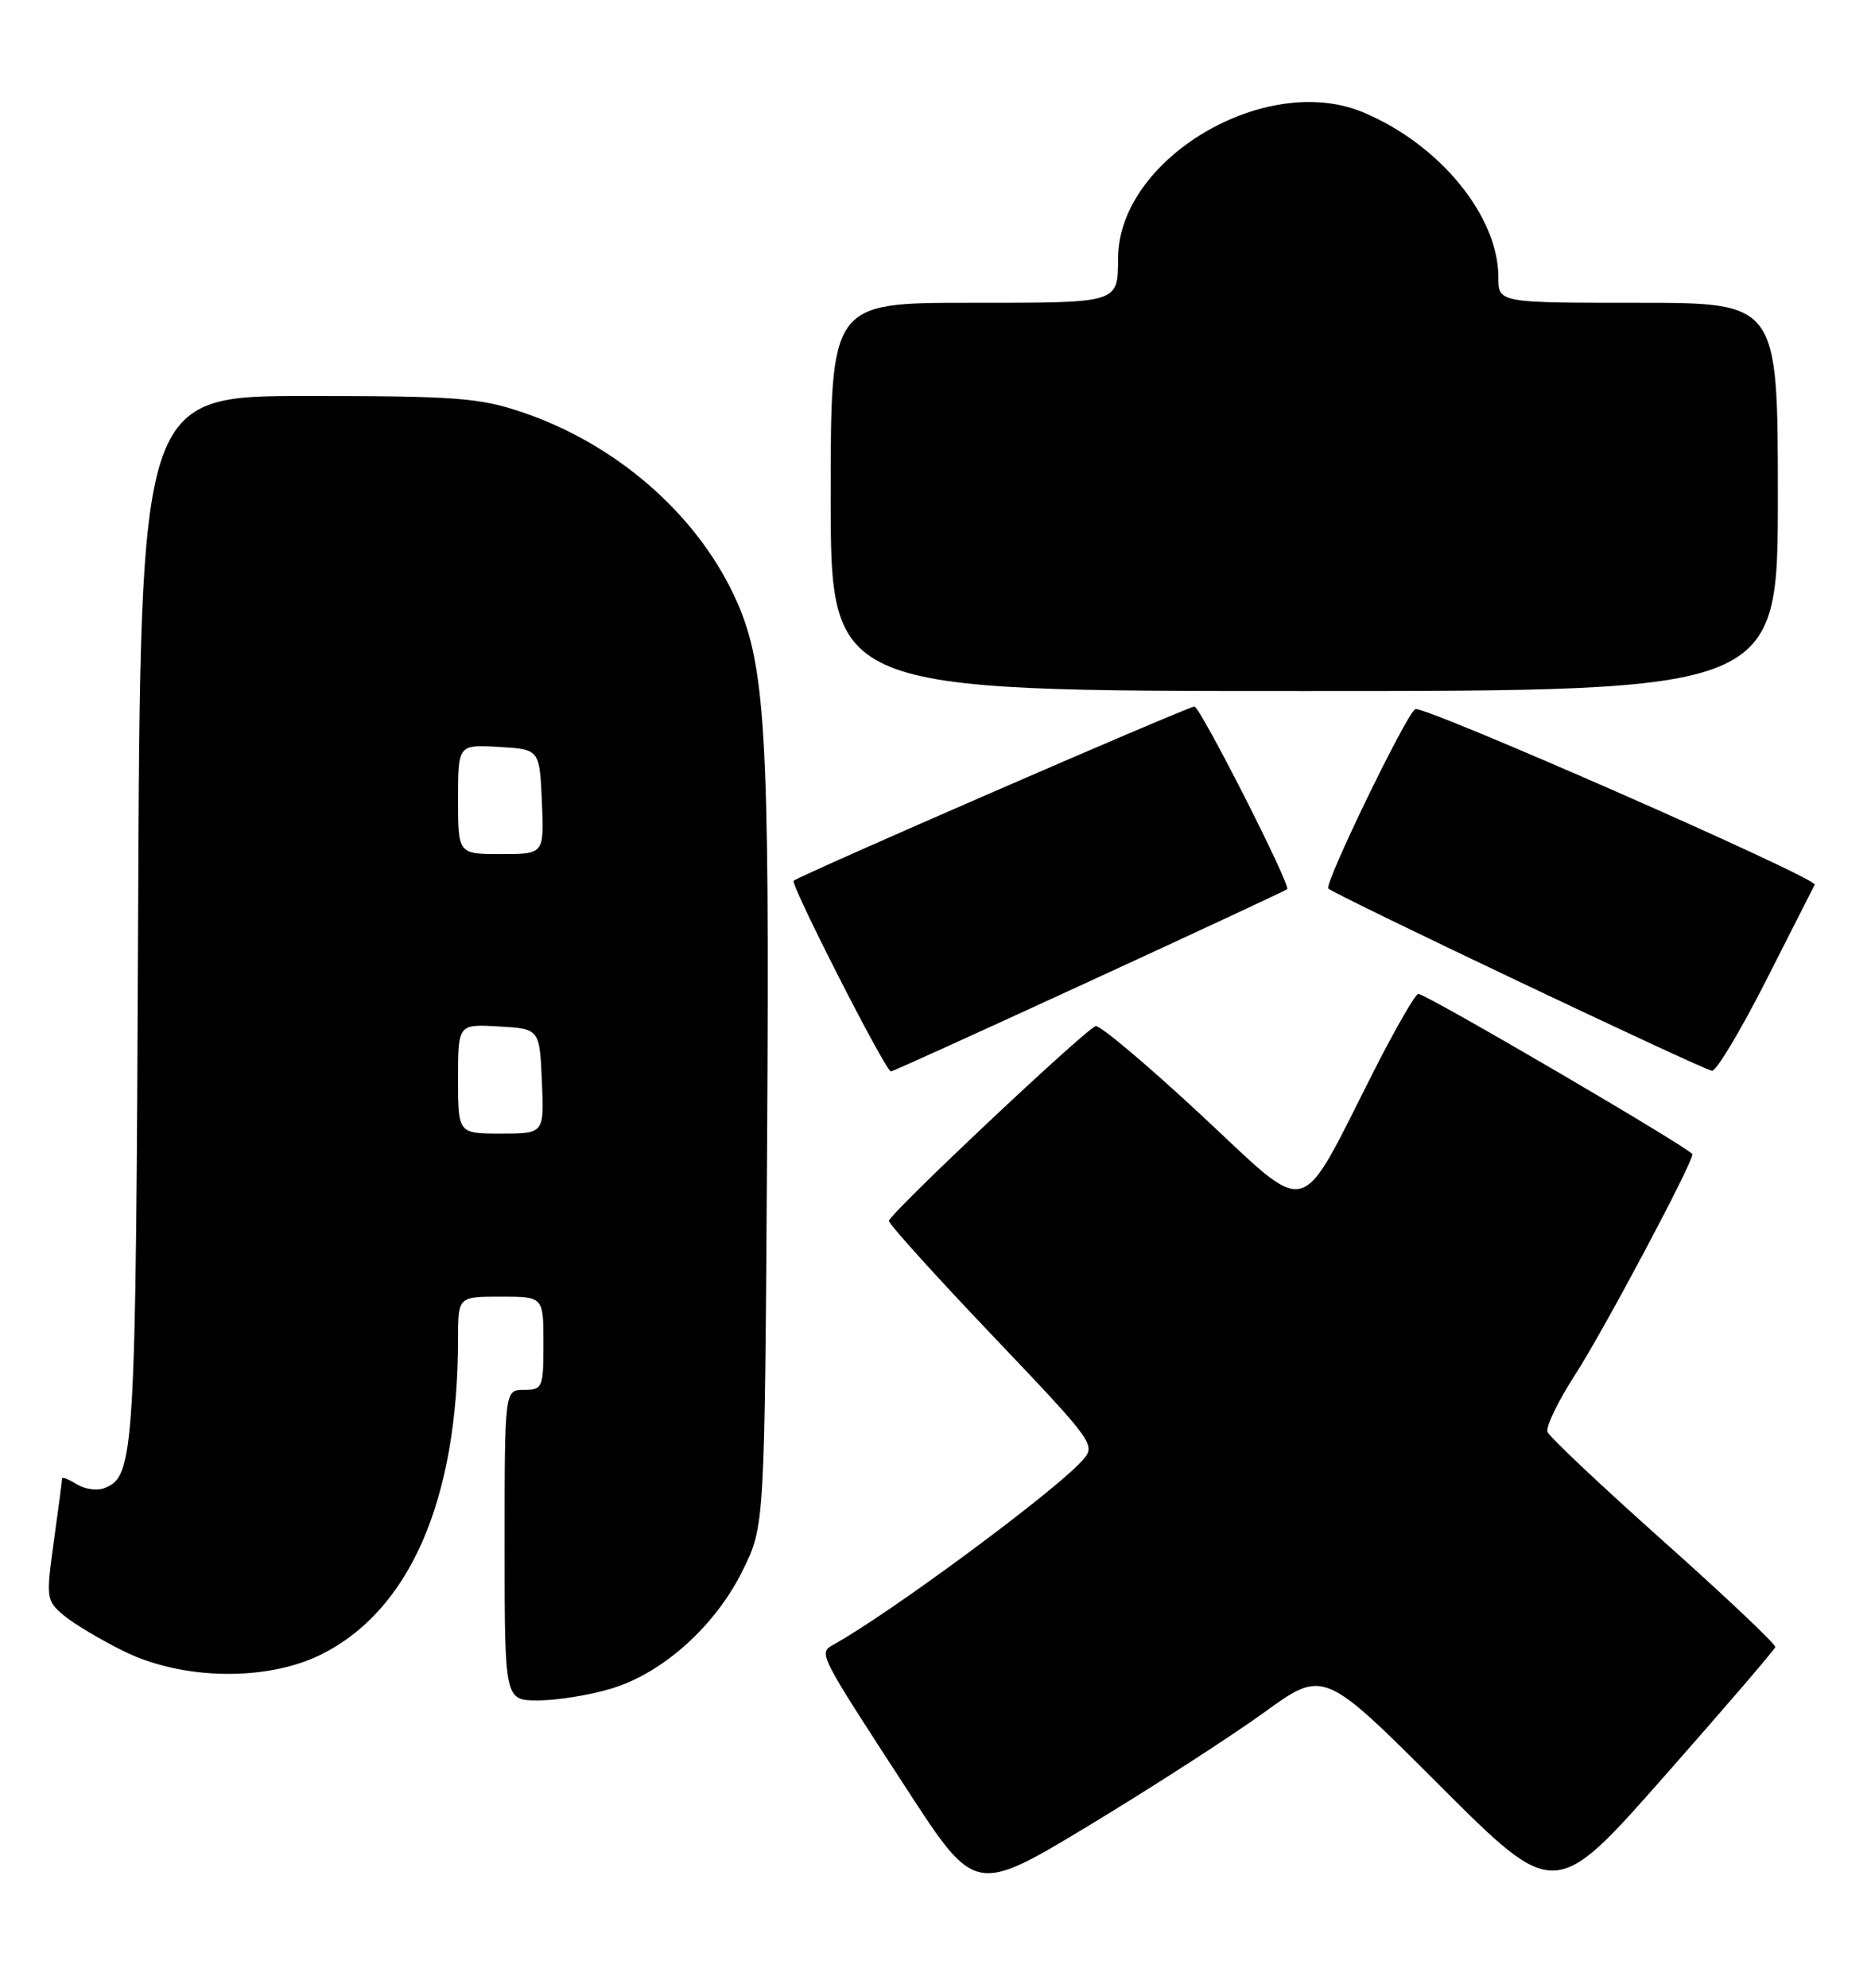 <?xml version="1.0" encoding="UTF-8" standalone="no"?>
<!DOCTYPE svg PUBLIC "-//W3C//DTD SVG 1.1//EN" "http://www.w3.org/Graphics/SVG/1.1/DTD/svg11.dtd" >
<svg xmlns="http://www.w3.org/2000/svg" xmlns:xlink="http://www.w3.org/1999/xlink" version="1.1" viewBox="0 0 241 256">
 <g >
 <path fill="currentColor"
d=" M 228.67 212.13 C 228.76 211.78 222.30 205.67 214.31 198.54 C 206.32 191.42 199.58 185.06 199.33 184.42 C 199.08 183.78 200.70 180.44 202.91 177.02 C 206.56 171.37 218.00 149.87 218.00 148.66 C 218.00 148.07 183.70 128.00 182.69 128.00 C 182.32 128.00 179.79 132.39 177.06 137.75 C 167.04 157.48 169.07 156.95 154.66 143.55 C 147.72 137.10 141.63 131.97 141.12 132.16 C 139.64 132.70 114.50 156.39 114.50 157.24 C 114.50 157.66 120.51 164.32 127.87 172.04 C 141.11 185.96 141.21 186.11 139.37 188.15 C 135.73 192.18 114.86 207.62 107.46 211.76 C 105.38 212.93 105.22 212.61 116.82 230.45 C 125.61 243.97 125.61 243.97 140.40 235.03 C 148.53 230.11 158.63 223.59 162.84 220.54 C 170.49 215.00 170.49 215.00 185.38 229.89 C 200.27 244.77 200.27 244.77 214.38 228.77 C 222.15 219.96 228.58 212.48 228.67 212.13 Z  M 78.67 217.50 C 85.35 215.52 92.17 209.40 95.69 202.21 C 98.50 196.50 98.50 196.50 98.81 147.00 C 99.14 93.65 98.63 85.33 94.51 76.60 C 89.48 65.98 79.20 57.11 67.23 53.08 C 61.75 51.23 58.68 51.00 39.57 51.00 C 18.08 51.00 18.08 51.00 17.79 118.25 C 17.49 187.94 17.36 190.16 13.38 191.68 C 12.48 192.03 10.89 191.79 9.87 191.15 C 8.84 190.51 8.00 190.18 8.00 190.42 C 8.00 190.66 7.52 194.28 6.94 198.47 C 5.92 205.83 5.96 206.15 8.19 208.03 C 9.46 209.10 12.97 211.20 16.00 212.69 C 23.46 216.36 34.23 216.56 41.21 213.16 C 52.75 207.53 59.00 193.22 59.00 172.43 C 59.00 167.00 59.00 167.00 64.50 167.00 C 70.00 167.00 70.00 167.00 70.00 173.00 C 70.00 178.73 69.89 179.00 67.50 179.00 C 65.00 179.00 65.00 179.00 65.00 199.00 C 65.00 219.00 65.00 219.00 69.32 219.00 C 71.69 219.00 75.90 218.33 78.67 217.50 Z  M 140.31 126.40 C 154.16 120.03 165.64 114.68 165.80 114.52 C 166.30 114.04 154.59 91.00 153.85 91.00 C 153.02 91.00 102.86 112.80 102.23 113.44 C 101.78 113.88 114.08 138.00 114.76 138.00 C 114.96 138.00 126.46 132.78 140.31 126.40 Z  M 227.50 126.25 C 230.78 119.79 233.59 114.25 233.75 113.94 C 234.17 113.12 183.23 90.74 182.29 91.33 C 181.08 92.08 170.53 113.87 171.10 114.44 C 171.92 115.25 219.41 137.81 220.52 137.91 C 221.08 137.96 224.22 132.71 227.50 126.25 Z  M 229.00 64.00 C 229.00 39.00 229.00 39.00 211.00 39.00 C 193.00 39.00 193.00 39.00 193.00 35.70 C 193.00 27.81 185.43 18.58 175.57 14.46 C 163.02 9.22 144.13 20.42 144.02 33.17 C 143.97 39.12 144.35 39.00 124.89 39.00 C 107.00 39.00 107.00 39.00 107.00 64.00 C 107.00 89.00 107.00 89.00 168.00 89.00 C 229.00 89.00 229.00 89.00 229.00 64.00 Z  M 59.00 138.95 C 59.00 131.90 59.00 131.90 64.25 132.20 C 69.50 132.50 69.50 132.50 69.80 139.25 C 70.09 146.00 70.09 146.00 64.55 146.00 C 59.00 146.00 59.00 146.00 59.00 138.95 Z  M 59.00 102.95 C 59.00 95.90 59.00 95.90 64.25 96.20 C 69.50 96.50 69.50 96.50 69.80 103.25 C 70.09 110.00 70.09 110.00 64.55 110.00 C 59.00 110.00 59.00 110.00 59.00 102.95 Z "/>
</g>
</svg>